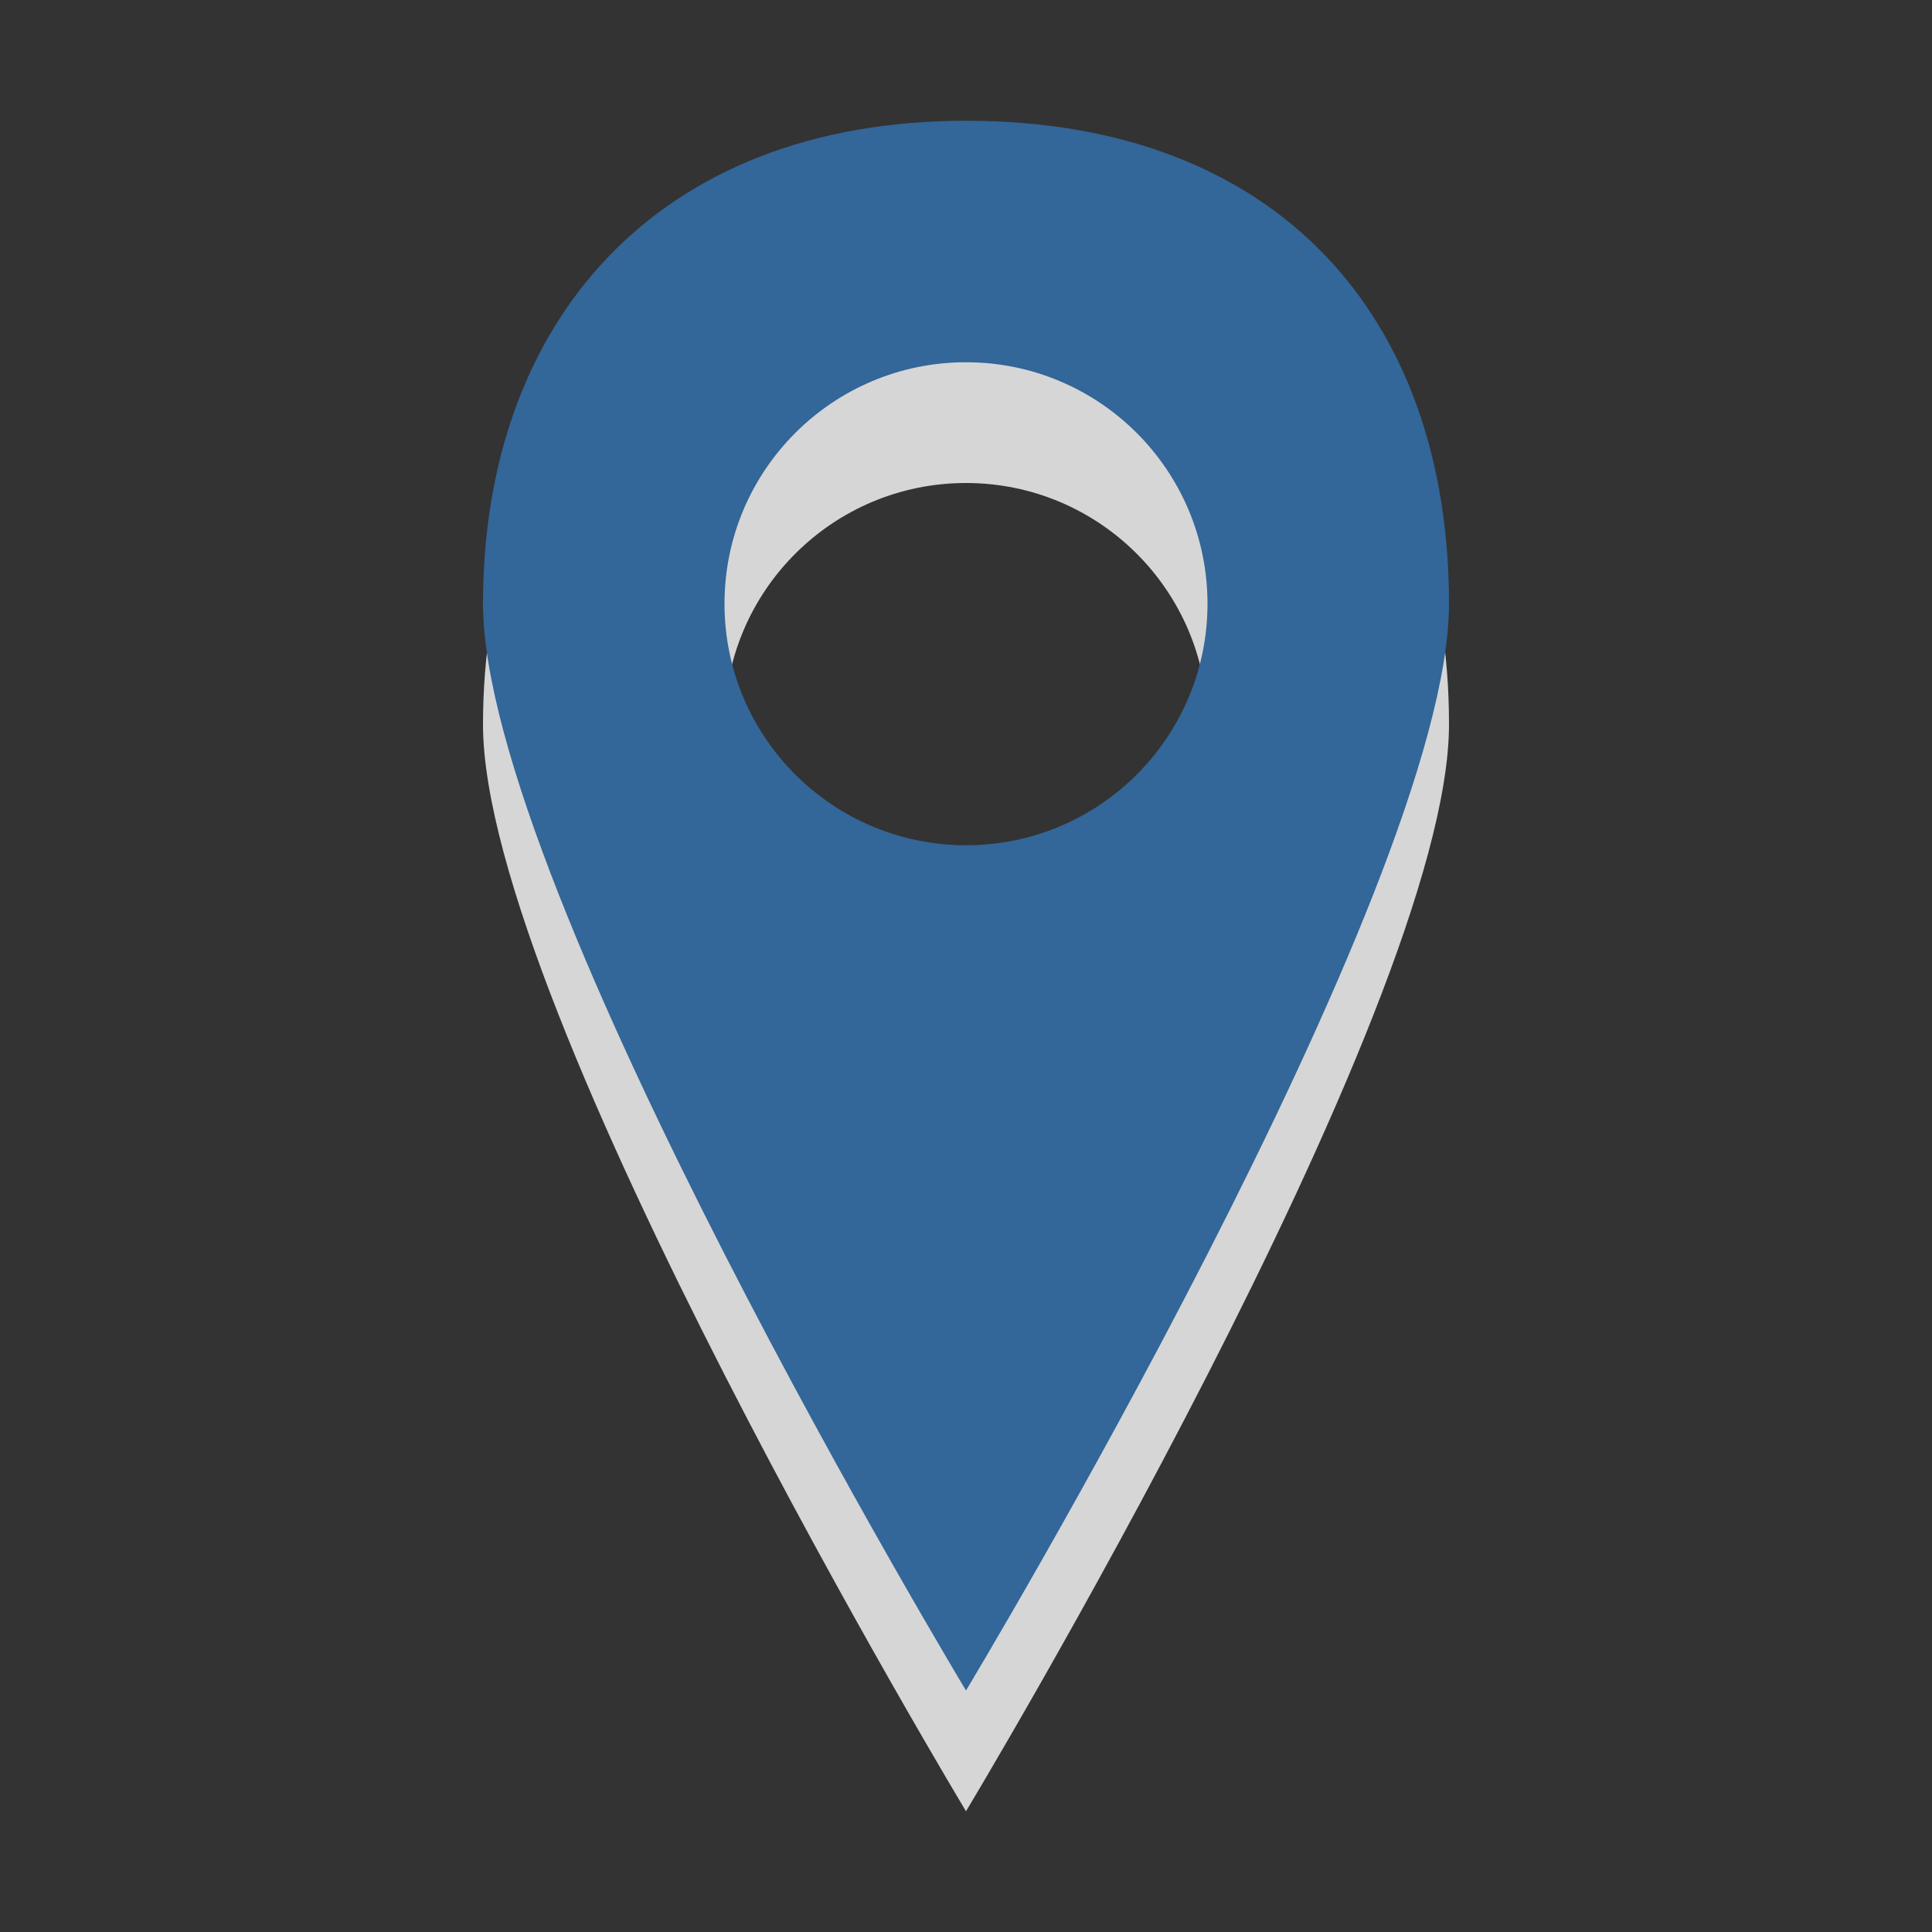 <?xml version="1.0" encoding="utf-8"?>
<!-- Generator: Adobe Illustrator 15.1.0, SVG Export Plug-In . SVG Version: 6.00 Build 0)  -->
<!DOCTYPE svg PUBLIC "-//W3C//DTD SVG 1.1//EN" "http://www.w3.org/Graphics/SVG/1.1/DTD/svg11.dtd">
<svg version="1.1" id="Ebene_1" xmlns="http://www.w3.org/2000/svg" xmlns:xlink="http://www.w3.org/1999/xlink" x="0px" y="0px" width="16px" height="16px" viewBox="0 0 16 16" enable-background="new 0 0 16 16" xml:space="preserve">
	<rect x="0" y="0" width="16" height="16" fill="#333333" stroke="none"/>
	<title>Marker</title>
	<desc>Marker Icon</desc>
	
	<!--
		@author		Alexander Ebert
		@copyright	2001-2012 WoltLab GmbH 
		@license	GNU Lesser General Public License <http://opensource.org/licenses/lgpl-license.php> 
	--> 
	
	<defs>
		<style type="text/css">
			<![CDATA[
				.surface { fill: #369; }
				.shadow { fill: #fff; }
			]]>
		</style>
	</defs>
	
	<g id="IconMarker">
		<path class="shadow" opacity=".8" d="M8,2C5.438,2,4,3.667,4,6c0,2.359,4,9,4,9s4-6.64,4-9C12,3.625,10.583,2,8,2z M8.001,8C6.896,8,6,7.106,6,6
			c0-1.105,0.896-2,2-2C9.105,4,10,4.896,10,6C10,7.105,9.105,8,8.001,8z"/>
		<path class="surface" d="M8,1C5.438,1,4,2.667,4,5c0,2.359,4,9,4,9s4-6.641,4-9C12,2.625,10.583,1,8,1z M8.001,7
			C6.896,7,6,6.105,6,5c0-1.105,0.896-2,2-2C9.105,3,10,3.896,10,5C10,6.104,9.105,7,8.001,7z"/>
	</g>
</svg>

